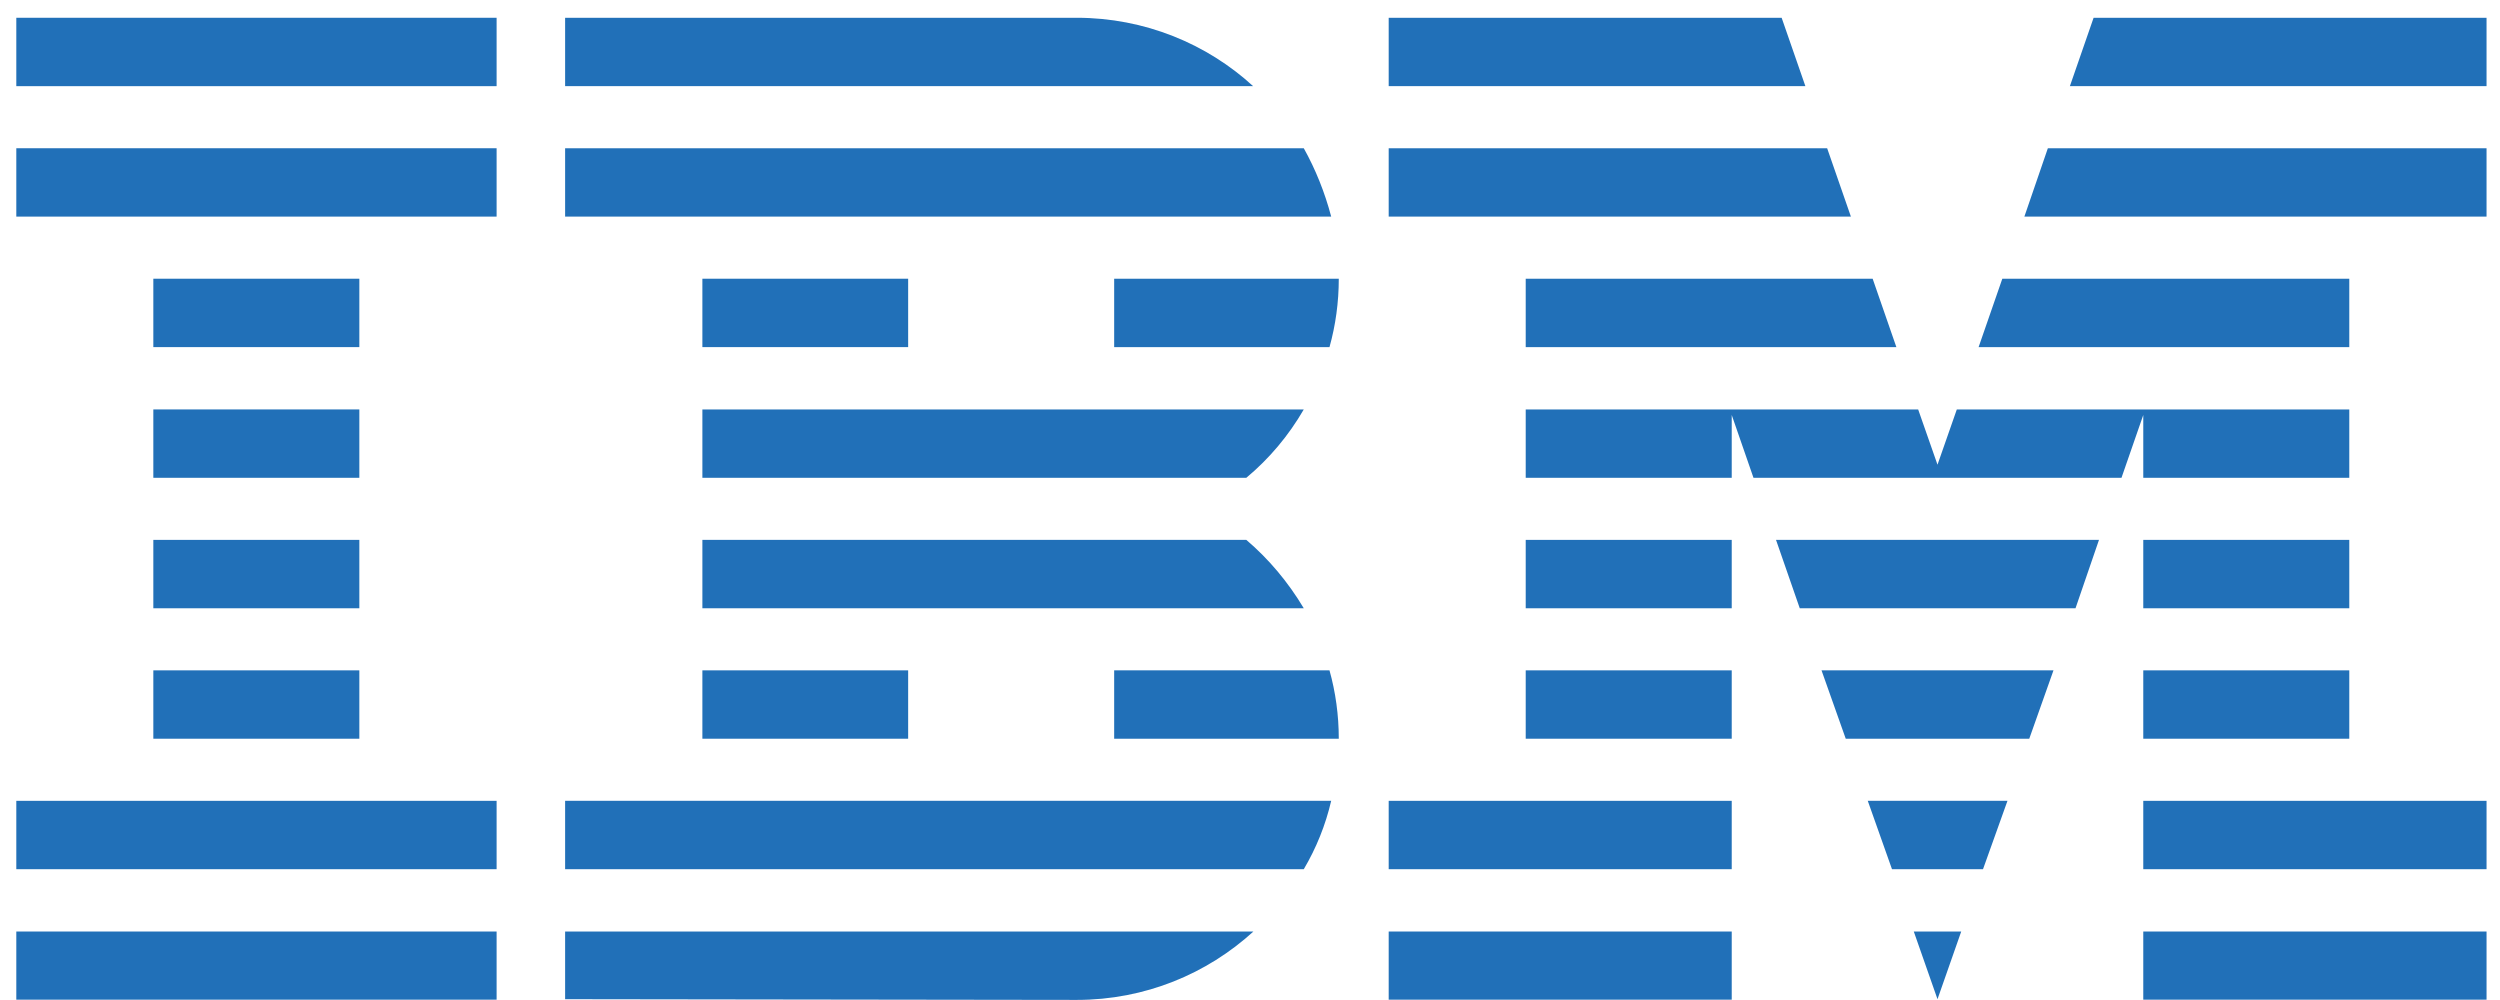 <?xml version="1.0" encoding="UTF-8"?>
<svg preserveAspectRatio="xMidYMid slice" xmlns="http://www.w3.org/2000/svg" width="120px" height="48px" viewBox="0 0 84 34" fill="none">
  <path d="M0.548 31.499H16.686V33.789H0.548V31.499Z" fill="#2170B8"></path>
  <path d="M0.548 27.108H16.686V29.405H0.548V27.108Z" fill="#2170B8"></path>
  <path d="M5.152 22.724H12.074V25.021H5.152V22.724Z" fill="#2170B8"></path>
  <path d="M5.152 18.34H12.074V20.638H5.152V18.34Z" fill="#2170B8"></path>
  <path d="M5.152 13.957H12.074V16.254H5.152V13.957Z" fill="#2170B8"></path>
  <path d="M5.152 9.565H12.074V11.863H5.152V9.565Z" fill="#2170B8"></path>
  <path d="M16.686 5.181H0.548V7.478H16.686V5.181Z" fill="#2170B8"></path>
  <path d="M16.686 0.797H0.548V3.095H16.686V0.797Z" fill="#2170B8"></path>
  <path d="M18.988 29.405H43.807C44.226 28.696 44.539 27.922 44.728 27.107H18.988V29.405Z" fill="#2170B8"></path>
  <path d="M41.876 18.34H23.6V20.638H43.807C43.281 19.758 42.632 18.984 41.876 18.34Z" fill="#2170B8"></path>
  <path d="M23.6 13.957V16.254H41.876C42.648 15.611 43.298 14.836 43.807 13.957H23.6Z" fill="#2170B8"></path>
  <path d="M43.807 5.181H18.988V7.478H44.728C44.514 6.664 44.202 5.89 43.807 5.181Z" fill="#2170B8"></path>
  <path d="M36.178 0.797H18.988V3.095H42.105C40.56 1.677 38.464 0.797 36.178 0.797Z" fill="#2170B8"></path>
  <path d="M30.514 9.565H23.6V11.863H30.514V9.565Z" fill="#2170B8"></path>
  <path d="M37.436 11.863H44.671C44.876 11.129 44.983 10.355 44.983 9.565H37.436V11.863Z" fill="#2170B8"></path>
  <path d="M23.6 22.724H30.514V25.021H23.6V22.724Z" fill="#2170B8"></path>
  <path d="M37.436 22.724V25.021H44.983C44.983 24.231 44.876 23.457 44.671 22.724H37.436Z" fill="#2170B8"></path>
  <path d="M18.988 33.773L36.178 33.797C38.48 33.797 40.56 32.917 42.114 31.499H18.988V33.773Z" fill="#2170B8"></path>
  <path d="M46.66 31.499H58.186V33.789H46.66V31.499Z" fill="#2170B8"></path>
  <path d="M46.66 27.108H58.186V29.405H46.66V27.108Z" fill="#2170B8"></path>
  <path d="M51.264 22.724H58.186V25.021H51.264V22.724Z" fill="#2170B8"></path>
  <path d="M51.264 18.34H58.186V20.638H51.264V18.34Z" fill="#2170B8"></path>
  <path d="M61.392 5.181H46.66V7.478H62.19L61.392 5.181Z" fill="#2170B8"></path>
  <path d="M59.863 0.797H46.66V3.095H60.661L59.863 0.797Z" fill="#2170B8"></path>
  <path d="M72.014 31.499H83.548V33.789H72.014V31.499Z" fill="#2170B8"></path>
  <path d="M72.014 27.108H83.548V29.405H72.014V27.108Z" fill="#2170B8"></path>
  <path d="M72.014 22.724H78.936V25.021H72.014V22.724Z" fill="#2170B8"></path>
  <path d="M72.014 18.34H78.936V20.638H72.014V18.34Z" fill="#2170B8"></path>
  <path d="M72.014 16.254H78.936V13.957H72.014H65.749L65.1 15.814L64.45 13.957H58.186H51.264V16.254H58.186V14.144L58.917 16.254H71.282L72.014 14.144V16.254Z" fill="#2170B8"></path>
  <path d="M78.936 9.565H67.278L66.481 11.863H78.936V9.565Z" fill="#2170B8"></path>
  <path d="M70.345 0.797L69.548 3.095H83.548V0.797H70.345Z" fill="#2170B8"></path>
  <path d="M65.1 33.773L65.897 31.499H64.303L65.1 33.773Z" fill="#2170B8"></path>
  <path d="M63.571 29.405H66.629L67.451 27.108H62.757L63.571 29.405Z" fill="#2170B8"></path>
  <path d="M62.017 25.021H68.183L68.997 22.724H61.203L62.017 25.021Z" fill="#2170B8"></path>
  <path d="M60.472 20.638H69.737L70.526 18.34H59.674L60.472 20.638Z" fill="#2170B8"></path>
  <path d="M51.264 11.863H63.718L62.921 9.565H51.264V11.863Z" fill="#2170B8"></path>
  <path d="M68.019 7.478H83.548V5.181H68.808L68.019 7.478Z" fill="#2170B8"></path>
</svg>
